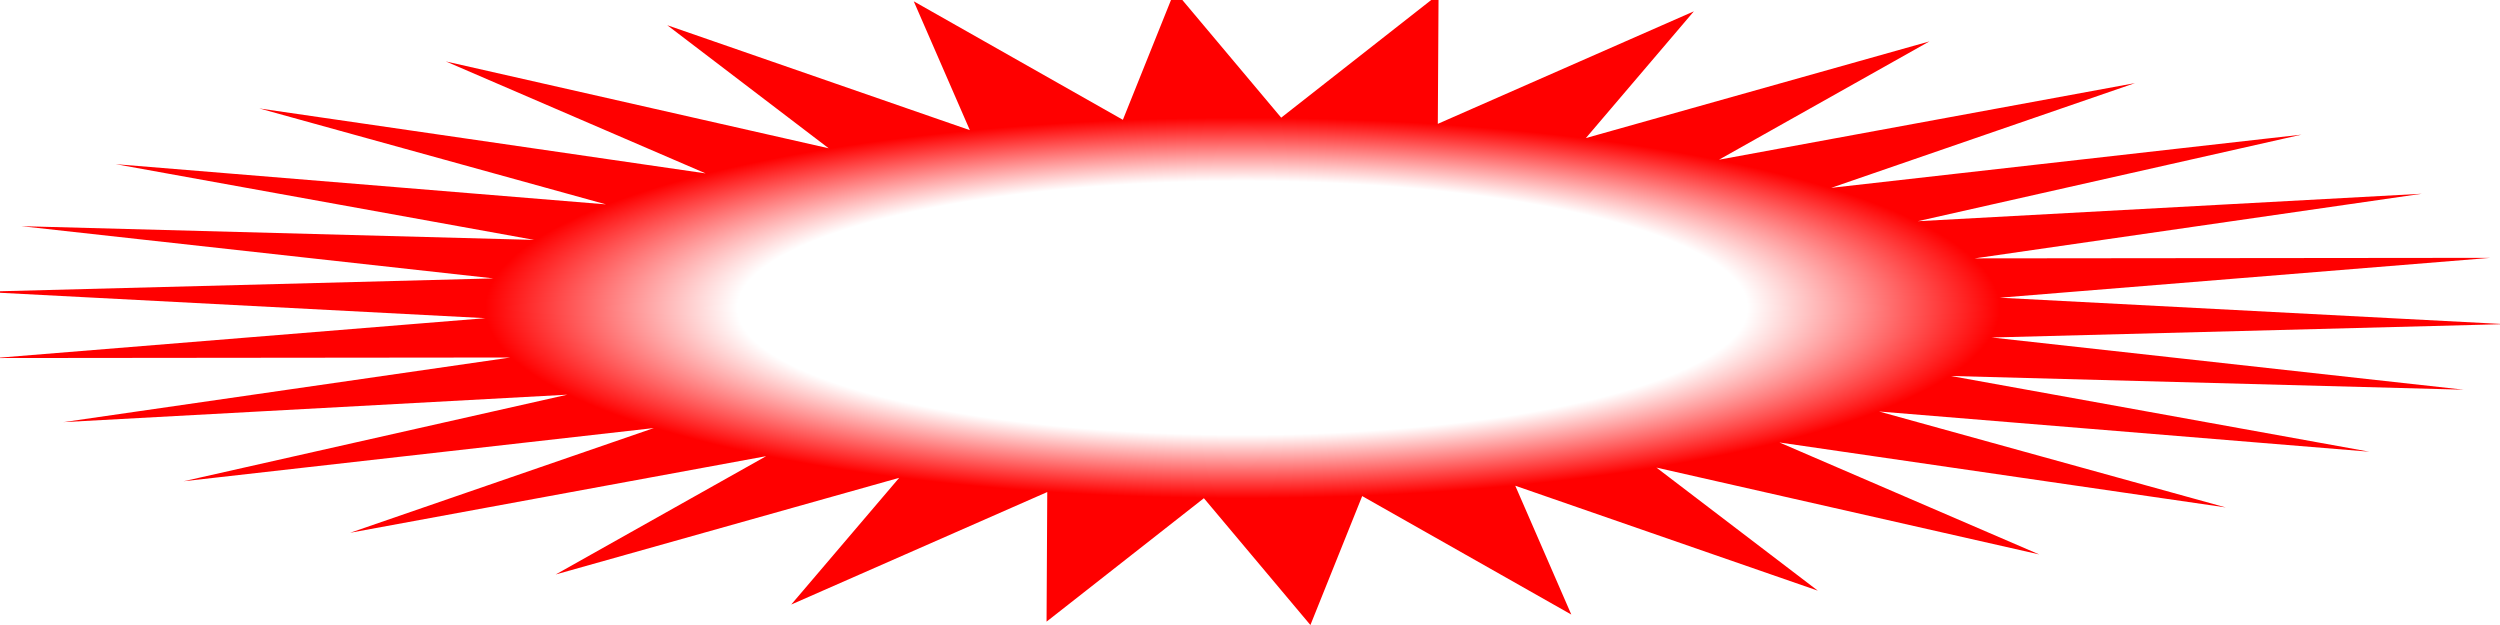 <?xml version="1.0" encoding="UTF-8" standalone="no"?>
<!-- Created with Inkscape (http://www.inkscape.org/) -->
<svg
   xmlns:dc="http://purl.org/dc/elements/1.1/"
   xmlns:cc="http://web.resource.org/cc/"
   xmlns:rdf="http://www.w3.org/1999/02/22-rdf-syntax-ns#"
   xmlns:svg="http://www.w3.org/2000/svg"
   xmlns="http://www.w3.org/2000/svg"
   xmlns:xlink="http://www.w3.org/1999/xlink"
   xmlns:sodipodi="http://sodipodi.sourceforge.net/DTD/sodipodi-0.dtd"
   xmlns:inkscape="http://www.inkscape.org/namespaces/inkscape"
   width="200"
   height="50"
   id="svg2"
   sodipodi:version="0.32"
   inkscape:version="0.45.1"
   version="1.0"
   sodipodi:docbase="C:\Documents and Settings\Seth Galbraith\My Documents\TCSS305workspace\minimam\src\graphics"
   sodipodi:docname="attack.svg"
   inkscape:output_extension="org.inkscape.output.svg.inkscape"
   inkscape:export-filename="C:\Documents and Settings\Seth Galbraith\My Documents\TCSS305workspace\minimam\src\graphics\attack.png"
   inkscape:export-xdpi="90"
   inkscape:export-ydpi="90">
  <defs
     id="defs4">
    <linearGradient
       id="linearGradient4153">
      <stop
         style="stop-color:#ff0000;stop-opacity:0;"
         offset="0"
         id="stop4155" />
      <stop
         id="stop4161"
         offset="0.4"
         style="stop-color:#ff0000;stop-opacity:0;" />
      <stop
         style="stop-color:#ff0000;stop-opacity:1;"
         offset="0.6"
         id="stop4163" />
      <stop
         style="stop-color:#ff0000;stop-opacity:1;"
         offset="1"
         id="stop4157" />
    </linearGradient>
    <linearGradient
       id="linearGradient3172">
      <stop
         style="stop-color:#00ffff;stop-opacity:0;"
         offset="0"
         id="stop3174" />
      <stop
         id="stop3180"
         offset="0.5"
         style="stop-color:#00ffff;stop-opacity:0;" />
      <stop
         style="stop-color:#00ffff;stop-opacity:1;"
         offset="1"
         id="stop3176" />
    </linearGradient>
    <linearGradient
       inkscape:collect="always"
       id="linearGradient4141">
      <stop
         style="stop-color:#000000;stop-opacity:1;"
         offset="0"
         id="stop4143" />
      <stop
         style="stop-color:#000000;stop-opacity:0;"
         offset="1"
         id="stop4145" />
    </linearGradient>
    <linearGradient
       id="linearGradient3152">
      <stop
         style="stop-color:#00ff00;stop-opacity:1;"
         offset="0"
         id="stop3154" />
      <stop
         style="stop-color:#00ff00;stop-opacity:0;"
         offset="1"
         id="stop3156" />
    </linearGradient>
    <linearGradient
       inkscape:collect="always"
       xlink:href="#linearGradient4141"
       id="linearGradient4147"
       x1="72.153"
       y1="27.949"
       x2="199.891"
       y2="26.064"
       gradientUnits="userSpaceOnUse" />
    <radialGradient
       inkscape:collect="always"
       xlink:href="#linearGradient4153"
       id="radialGradient4159"
       cx="0.236"
       cy="0.754"
       fx="0.236"
       fy="0.754"
       r="33.782"
       gradientTransform="matrix(1,0,0,1,0,1.075521e-4)"
       gradientUnits="userSpaceOnUse" />
  </defs>
  <sodipodi:namedview
     id="base"
     pagecolor="#ffffff"
     bordercolor="#666666"
     borderopacity="1.0"
     gridtolerance="10000"
     guidetolerance="10"
     objecttolerance="10"
     inkscape:pageopacity="0.0"
     inkscape:pageshadow="2"
     inkscape:zoom="4.2440064"
     inkscape:cx="75.219377"
     inkscape:cy="54.895628"
     inkscape:document-units="px"
     inkscape:current-layer="layer1"
     width="200px"
     height="50px"
     showgrid="true"
     inkscape:window-width="1280"
     inkscape:window-height="744"
     inkscape:window-x="0"
     inkscape:window-y="22" />
  <g
     inkscape:label="Layer 1"
     inkscape:groupmode="layer"
     id="layer1">
    <path
       sodipodi:type="star"
       style="fill:url(#radialGradient4159);fill-opacity:1.0;stroke:none;stroke-width:1;stroke-linecap:round;stroke-linejoin:round;stroke-miterlimit:10;stroke-dasharray:none;stroke-dashoffset:0;stroke-opacity:1"
       id="path3182"
       sodipodi:sides="30"
       sodipodi:cx="0.23562641"
       sodipodi:cy="0.75407994"
       sodipodi:r1="33.826138"
       sodipodi:r2="20.295683"
       sodipodi:arg1="0.46987806"
       sodipodi:arg2="0.57459782"
       inkscape:flatsided="false"
       inkscape:rounded="0"
       inkscape:randomized="0"
       d="M 30.396,16.07 L 17.272,11.785 L 26.552,22.006 L 14.606,15.086 L 21.559,27.013 L 11.313,17.76 L 15.633,30.872 L 7.535,19.692 L 9.035,33.416 L 3.438,20.796 L 2.052,34.531 L -0.799,21.023 L -5.01,34.171 L -4.991,20.365 L -11.844,32.35 L -8.954,18.85 L -18.149,29.148 L -12.515,16.544 L -23.65,24.705 L -15.52,13.548 L -28.108,19.216 L -17.835,9.993 L -31.327,12.919 L -19.361,6.034 L -33.167,6.091 L -20.031,1.844 L -33.547,-0.97 L -19.814,-2.394 L -32.45,-7.956 L -18.722,-6.493 L -29.925,-14.562 L -16.801,-10.277 L -26.081,-20.498 L -14.135,-13.578 L -21.088,-25.505 L -10.841,-16.252 L -15.162,-29.364 L -7.063,-18.184 L -8.564,-31.908 L -2.967,-19.287 L -1.581,-33.023 L 1.27,-19.515 L 5.482,-32.663 L 5.462,-18.857 L 12.315,-30.842 L 9.425,-17.342 L 18.62,-27.64 L 12.987,-15.036 L 24.122,-23.197 L 15.991,-12.04 L 28.58,-17.708 L 18.307,-8.485 L 31.799,-11.411 L 19.833,-4.526 L 33.638,-4.583 L 20.502,-0.336 L 34.018,2.478 L 20.286,3.902 L 32.921,9.464 L 19.193,8.002 L 30.396,16.07 z "
       transform="matrix(2.989,0,0,0.751,98.699,24.069)" />
  </g>
</svg>
